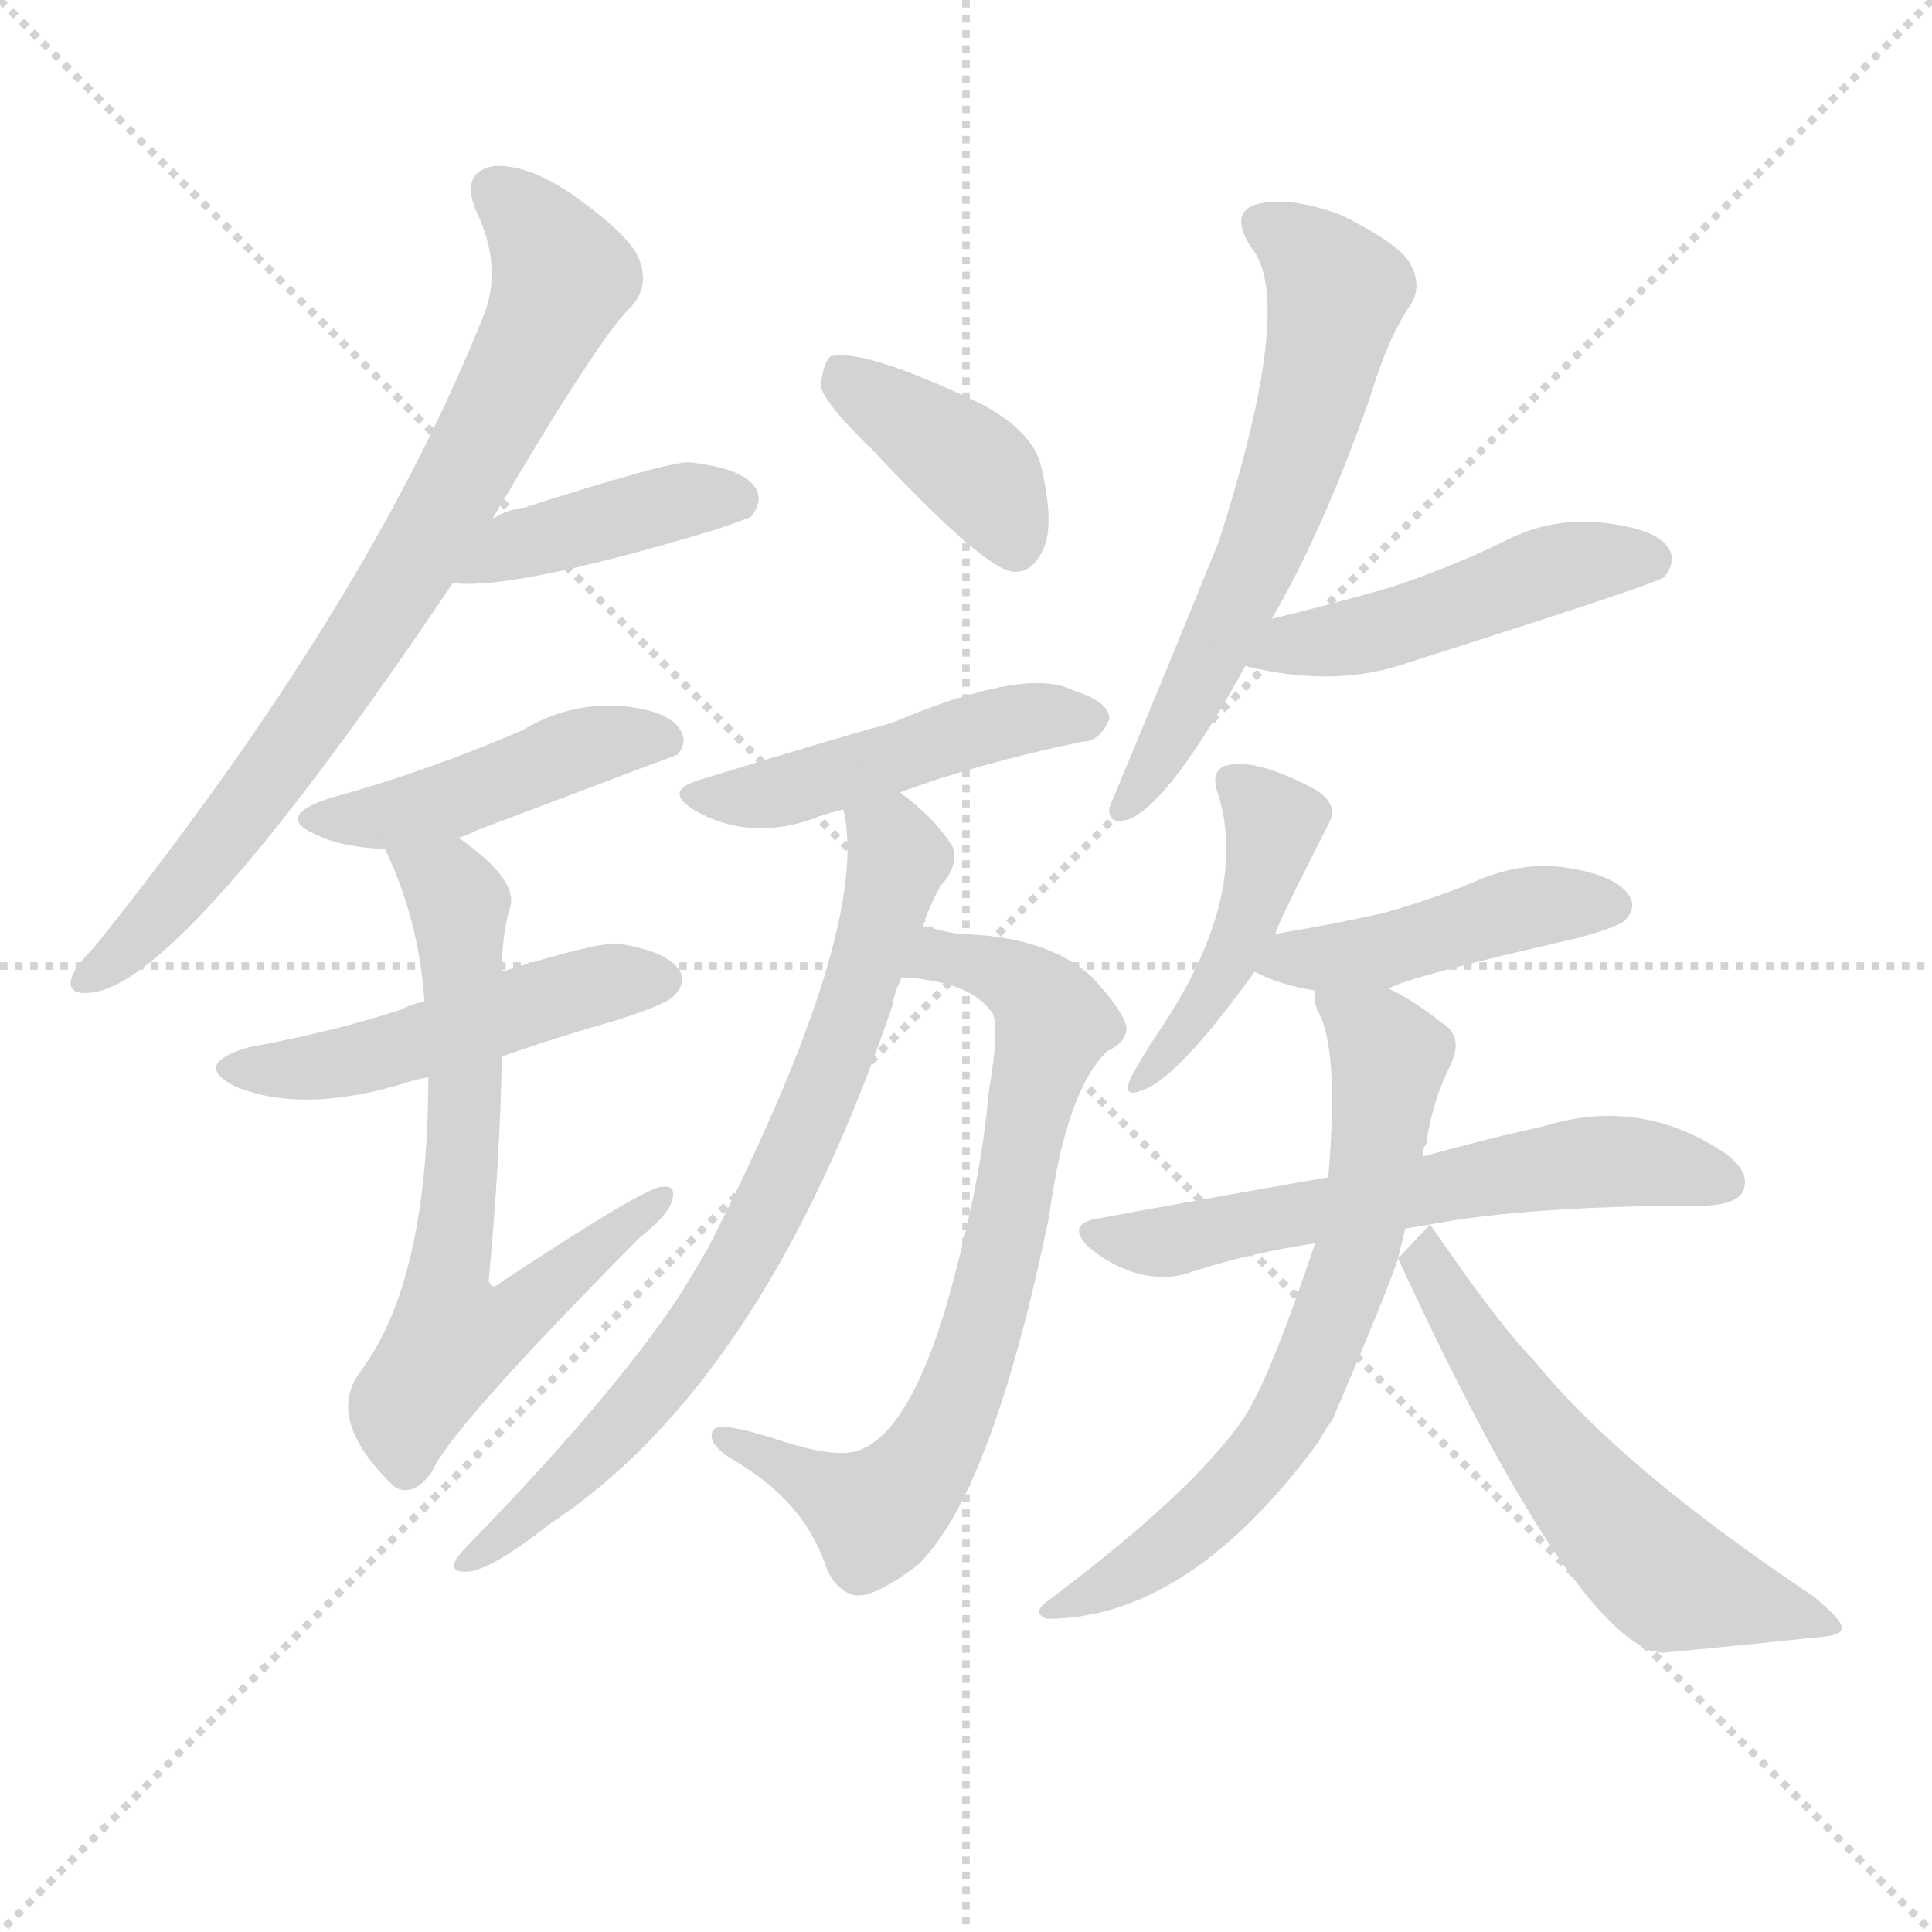 <svg version="1.1" viewBox="0 0 1024 1024" xmlns="http://www.w3.org/2000/svg">
  <g stroke="lightgray" stroke-dasharray="1,1" stroke-width="1" transform="scale(4, 4)">
    <line x1="0" y1="0" x2="256" y2="256"></line>
    <line x1="256" y1="0" x2="0" y2="256"></line>
    <line x1="128" y1="0" x2="128" y2="256"></line>
    <line x1="0" y1="128" x2="256" y2="128"></line>
  </g>
  <g transform="scale(1, -1) translate(0, -900)">
    <style type="text/css">
      
        @keyframes keyframes0 {
          from {
            stroke: blue;
            stroke-dashoffset: 765;
            stroke-width: 128;
          }
          71% {
            animation-timing-function: step-end;
            stroke: blue;
            stroke-dashoffset: 0;
            stroke-width: 128;
          }
          to {
            stroke: white;
            stroke-width: 1024;
          }
        }
        #make-me-a-hanzi-animation-0 {
          animation: keyframes0 0.873s both;
          animation-delay: 0s;
          animation-timing-function: linear;
        }
      
        @keyframes keyframes1 {
          from {
            stroke: blue;
            stroke-dashoffset: 409;
            stroke-width: 128;
          }
          57% {
            animation-timing-function: step-end;
            stroke: blue;
            stroke-dashoffset: 0;
            stroke-width: 128;
          }
          to {
            stroke: white;
            stroke-width: 1024;
          }
        }
        #make-me-a-hanzi-animation-1 {
          animation: keyframes1 0.583s both;
          animation-delay: 0.873s;
          animation-timing-function: linear;
        }
      
        @keyframes keyframes2 {
          from {
            stroke: blue;
            stroke-dashoffset: 449;
            stroke-width: 128;
          }
          59% {
            animation-timing-function: step-end;
            stroke: blue;
            stroke-dashoffset: 0;
            stroke-width: 128;
          }
          to {
            stroke: white;
            stroke-width: 1024;
          }
        }
        #make-me-a-hanzi-animation-2 {
          animation: keyframes2 0.615s both;
          animation-delay: 1.455s;
          animation-timing-function: linear;
        }
      
        @keyframes keyframes3 {
          from {
            stroke: blue;
            stroke-dashoffset: 486;
            stroke-width: 128;
          }
          61% {
            animation-timing-function: step-end;
            stroke: blue;
            stroke-dashoffset: 0;
            stroke-width: 128;
          }
          to {
            stroke: white;
            stroke-width: 1024;
          }
        }
        #make-me-a-hanzi-animation-3 {
          animation: keyframes3 0.646s both;
          animation-delay: 2.071s;
          animation-timing-function: linear;
        }
      
        @keyframes keyframes4 {
          from {
            stroke: blue;
            stroke-dashoffset: 663;
            stroke-width: 128;
          }
          68% {
            animation-timing-function: step-end;
            stroke: blue;
            stroke-dashoffset: 0;
            stroke-width: 128;
          }
          to {
            stroke: white;
            stroke-width: 1024;
          }
        }
        #make-me-a-hanzi-animation-4 {
          animation: keyframes4 0.79s both;
          animation-delay: 2.716s;
          animation-timing-function: linear;
        }
      
        @keyframes keyframes5 {
          from {
            stroke: blue;
            stroke-dashoffset: 393;
            stroke-width: 128;
          }
          56% {
            animation-timing-function: step-end;
            stroke: blue;
            stroke-dashoffset: 0;
            stroke-width: 128;
          }
          to {
            stroke: white;
            stroke-width: 1024;
          }
        }
        #make-me-a-hanzi-animation-5 {
          animation: keyframes5 0.57s both;
          animation-delay: 3.506s;
          animation-timing-function: linear;
        }
      
        @keyframes keyframes6 {
          from {
            stroke: blue;
            stroke-dashoffset: 471;
            stroke-width: 128;
          }
          61% {
            animation-timing-function: step-end;
            stroke: blue;
            stroke-dashoffset: 0;
            stroke-width: 128;
          }
          to {
            stroke: white;
            stroke-width: 1024;
          }
        }
        #make-me-a-hanzi-animation-6 {
          animation: keyframes6 0.633s both;
          animation-delay: 4.076s;
          animation-timing-function: linear;
        }
      
        @keyframes keyframes7 {
          from {
            stroke: blue;
            stroke-dashoffset: 720;
            stroke-width: 128;
          }
          70% {
            animation-timing-function: step-end;
            stroke: blue;
            stroke-dashoffset: 0;
            stroke-width: 128;
          }
          to {
            stroke: white;
            stroke-width: 1024;
          }
        }
        #make-me-a-hanzi-animation-7 {
          animation: keyframes7 0.836s both;
          animation-delay: 4.709s;
          animation-timing-function: linear;
        }
      
        @keyframes keyframes8 {
          from {
            stroke: blue;
            stroke-dashoffset: 731;
            stroke-width: 128;
          }
          70% {
            animation-timing-function: step-end;
            stroke: blue;
            stroke-dashoffset: 0;
            stroke-width: 128;
          }
          to {
            stroke: white;
            stroke-width: 1024;
          }
        }
        #make-me-a-hanzi-animation-8 {
          animation: keyframes8 0.845s both;
          animation-delay: 5.545s;
          animation-timing-function: linear;
        }
      
        @keyframes keyframes9 {
          from {
            stroke: blue;
            stroke-dashoffset: 603;
            stroke-width: 128;
          }
          66% {
            animation-timing-function: step-end;
            stroke: blue;
            stroke-dashoffset: 0;
            stroke-width: 128;
          }
          to {
            stroke: white;
            stroke-width: 1024;
          }
        }
        #make-me-a-hanzi-animation-9 {
          animation: keyframes9 0.741s both;
          animation-delay: 6.39s;
          animation-timing-function: linear;
        }
      
        @keyframes keyframes10 {
          from {
            stroke: blue;
            stroke-dashoffset: 471;
            stroke-width: 128;
          }
          61% {
            animation-timing-function: step-end;
            stroke: blue;
            stroke-dashoffset: 0;
            stroke-width: 128;
          }
          to {
            stroke: white;
            stroke-width: 1024;
          }
        }
        #make-me-a-hanzi-animation-10 {
          animation: keyframes10 0.633s both;
          animation-delay: 7.131s;
          animation-timing-function: linear;
        }
      
        @keyframes keyframes11 {
          from {
            stroke: blue;
            stroke-dashoffset: 440;
            stroke-width: 128;
          }
          59% {
            animation-timing-function: step-end;
            stroke: blue;
            stroke-dashoffset: 0;
            stroke-width: 128;
          }
          to {
            stroke: white;
            stroke-width: 1024;
          }
        }
        #make-me-a-hanzi-animation-11 {
          animation: keyframes11 0.608s both;
          animation-delay: 7.764s;
          animation-timing-function: linear;
        }
      
        @keyframes keyframes12 {
          from {
            stroke: blue;
            stroke-dashoffset: 440;
            stroke-width: 128;
          }
          59% {
            animation-timing-function: step-end;
            stroke: blue;
            stroke-dashoffset: 0;
            stroke-width: 128;
          }
          to {
            stroke: white;
            stroke-width: 1024;
          }
        }
        #make-me-a-hanzi-animation-12 {
          animation: keyframes12 0.608s both;
          animation-delay: 8.372s;
          animation-timing-function: linear;
        }
      
        @keyframes keyframes13 {
          from {
            stroke: blue;
            stroke-dashoffset: 586;
            stroke-width: 128;
          }
          66% {
            animation-timing-function: step-end;
            stroke: blue;
            stroke-dashoffset: 0;
            stroke-width: 128;
          }
          to {
            stroke: white;
            stroke-width: 1024;
          }
        }
        #make-me-a-hanzi-animation-13 {
          animation: keyframes13 0.727s both;
          animation-delay: 8.98s;
          animation-timing-function: linear;
        }
      
        @keyframes keyframes14 {
          from {
            stroke: blue;
            stroke-dashoffset: 663;
            stroke-width: 128;
          }
          68% {
            animation-timing-function: step-end;
            stroke: blue;
            stroke-dashoffset: 0;
            stroke-width: 128;
          }
          to {
            stroke: white;
            stroke-width: 1024;
          }
        }
        #make-me-a-hanzi-animation-14 {
          animation: keyframes14 0.79s both;
          animation-delay: 9.707s;
          animation-timing-function: linear;
        }
      
        @keyframes keyframes15 {
          from {
            stroke: blue;
            stroke-dashoffset: 567;
            stroke-width: 128;
          }
          65% {
            animation-timing-function: step-end;
            stroke: blue;
            stroke-dashoffset: 0;
            stroke-width: 128;
          }
          to {
            stroke: white;
            stroke-width: 1024;
          }
        }
        #make-me-a-hanzi-animation-15 {
          animation: keyframes15 0.711s both;
          animation-delay: 10.496s;
          animation-timing-function: linear;
        }
      
    </style>
    
      <path d="M 261 625 Q 318 722 335 738 Q 344 748 339 762 Q 335 774 306 795 Q 281 813 262 812 Q 244 809 252 789 Q 267 758 256 732 Q 195 579 50 398 Q 40 388 38 382 Q 35 372 49 374 Q 98 380 240 591 L 261 625 Z" fill="lightgray"></path>
    
      <path d="M 240 591 Q 271 587 375 618 Q 385 621 398 626 Q 405 635 400 642 Q 393 652 365 655 Q 353 655 278 631 Q 269 630 261 625 C 235 611 210 593 240 591 Z" fill="lightgray"></path>
    
      <path d="M 243 456 Q 247 457 253 460 Q 356 499 359 500 Q 365 507 360 514 Q 353 524 327 526 Q 300 527 277 513 Q 226 491 175 477 Q 144 467 169 457 Q 181 451 204 450 L 243 456 Z" fill="lightgray"></path>
    
      <path d="M 266 340 Q 294 350 326 359 Q 354 368 357 372 Q 364 379 360 386 Q 353 396 327 400 Q 314 400 266 385 L 225 369 Q 218 368 213 365 Q 176 353 132 345 Q 101 336 125 324 Q 162 309 218 327 Q 221 328 227 329 L 266 340 Z" fill="lightgray"></path>
    
      <path d="M 227 329 Q 227 221 191 173 Q 173 149 205 116 Q 206 115 209 112 Q 219 106 229 120 Q 238 142 339 244 Q 354 256 356 263 Q 359 272 351 271 Q 342 271 265 220 Q 261 216 259 221 Q 265 285 266 340 L 266 385 Q 266 404 270 418 Q 276 433 243 456 C 219 474 192 477 204 450 Q 222 413 225 369 L 227 329 Z" fill="lightgray"></path>
    
      <path d="M 462 662 Q 522 598 537 597 Q 547 596 553 609 Q 559 622 552 652 Q 548 671 520 686 Q 457 716 440 711 Q 436 707 435 695 Q 438 685 462 662 Z" fill="lightgray"></path>
    
      <path d="M 477 480 Q 517 495 574 507 Q 583 507 588 519 Q 588 528 569 534 Q 544 547 473 517 Q 437 507 372 487 Q 350 481 369 470 Q 396 455 428 465 Q 435 468 447 471 L 477 480 Z" fill="lightgray"></path>
    
      <path d="M 478 382 Q 484 382 495 380 Q 517 376 526 363 Q 530 356 524 321 Q 520 272 501 206 Q 482 143 457 132 Q 445 126 412 137 Q 381 147 378 142 Q 374 135 389 126 Q 425 105 437 72 Q 441 59 451 55 Q 461 51 487 71 Q 526 110 556 255 Q 565 322 587 343 Q 596 347 597 354 Q 598 361 579 382 Q 555 404 508 405 Q 502 406 494 408 Q 493 409 489 409 C 460 415 448 385 478 382 Z" fill="lightgray"></path>
    
      <path d="M 489 409 Q 493 421 499 431 Q 508 441 505 451 Q 496 466 477 480 C 454 499 443 501 447 471 Q 462 408 375 238 Q 368 226 360 213 Q 324 159 249 82 Q 245 78 242 74 Q 238 67 246 67 Q 258 66 291 92 Q 405 167 473 367 Q 474 374 478 382 L 489 409 Z" fill="lightgray"></path>
    
      <path d="M 674 572 Q 701 618 726 689 Q 736 722 748 739 Q 754 749 747 761 Q 741 771 711 786 Q 684 796 667 792 Q 651 788 663 769 Q 687 741 646 613 Q 618 544 588 472 Q 587 462 599 466 Q 621 476 660 547 L 674 572 Z" fill="lightgray"></path>
    
      <path d="M 660 547 Q 708 535 747 549 Q 873 589 882 594 Q 889 603 884 610 Q 877 620 849 623 Q 821 626 795 612 Q 768 599 738 589 Q 707 580 674 572 C 645 565 631 554 660 547 Z" fill="lightgray"></path>
    
      <path d="M 676 405 Q 676 408 704 463 Q 710 473 698 481 Q 665 499 649 494 Q 642 491 645 481 Q 663 427 616 356 Q 604 338 599 328 Q 595 318 605 322 Q 624 328 665 385 L 676 405 Z" fill="lightgray"></path>
    
      <path d="M 736 376 Q 745 382 837 403 Q 858 409 861 412 Q 868 419 863 426 Q 856 436 831 440 Q 806 444 780 432 Q 758 423 733 416 Q 706 410 676 405 C 646 400 638 398 665 385 Q 678 378 697 375 C 723 370 723 370 736 376 Z" fill="lightgray"></path>
    
      <path d="M 758 251 Q 810 261 905 261 Q 921 262 924 269 Q 928 279 914 289 Q 869 319 818 303 Q 790 297 754 287 L 704 276 Q 646 266 581 254 Q 565 251 577 239 Q 589 229 603 225 Q 619 221 632 226 Q 663 236 697 241 L 758 251 Z" fill="lightgray"></path>
    
      <path d="M 754 287 Q 754 291 756 294 Q 759 316 769 336 Q 776 351 764 358 Q 749 370 736 376 C 710 390 692 400 697 375 Q 696 371 698 365 Q 710 346 704 276 L 697 241 Q 673 169 659 148 Q 632 109 556 52 Q 546 45 555 42 Q 630 42 699 136 Q 702 142 706 147 Q 736 217 741 233 L 754 287 Z" fill="lightgray"></path>
    
      <path d="M 741 233 Q 828 44 875 25 Q 876 25 881 24 Q 924 28 961 32 Q 977 33 976 37 Q 977 41 961 54 Q 858 123 813 179 Q 795 197 758 251 L 741 233 Z" fill="lightgray"></path>
    
    
      <clipPath id="make-me-a-hanzi-clip-0">
        <path d="M 261 625 Q 318 722 335 738 Q 344 748 339 762 Q 335 774 306 795 Q 281 813 262 812 Q 244 809 252 789 Q 267 758 256 732 Q 195 579 50 398 Q 40 388 38 382 Q 35 372 49 374 Q 98 380 240 591 L 261 625 Z"></path>
      </clipPath>
      <path clip-path="url(#make-me-a-hanzi-clip-0)" d="M 263 798 L 285 778 L 297 751 L 247 647 L 139 482 L 76 406 L 46 382" fill="none" id="make-me-a-hanzi-animation-0" stroke-dasharray="637 1274" stroke-linecap="round"></path>
    
      <clipPath id="make-me-a-hanzi-clip-1">
        <path d="M 240 591 Q 271 587 375 618 Q 385 621 398 626 Q 405 635 400 642 Q 393 652 365 655 Q 353 655 278 631 Q 269 630 261 625 C 235 611 210 593 240 591 Z"></path>
      </clipPath>
      <path clip-path="url(#make-me-a-hanzi-clip-1)" d="M 244 596 L 295 618 L 370 637 L 390 635" fill="none" id="make-me-a-hanzi-animation-1" stroke-dasharray="281 562" stroke-linecap="round"></path>
    
      <clipPath id="make-me-a-hanzi-clip-2">
        <path d="M 243 456 Q 247 457 253 460 Q 356 499 359 500 Q 365 507 360 514 Q 353 524 327 526 Q 300 527 277 513 Q 226 491 175 477 Q 144 467 169 457 Q 181 451 204 450 L 243 456 Z"></path>
      </clipPath>
      <path clip-path="url(#make-me-a-hanzi-clip-2)" d="M 169 468 L 208 468 L 259 482 L 311 505 L 355 507" fill="none" id="make-me-a-hanzi-animation-2" stroke-dasharray="321 642" stroke-linecap="round"></path>
    
      <clipPath id="make-me-a-hanzi-clip-3">
        <path d="M 266 340 Q 294 350 326 359 Q 354 368 357 372 Q 364 379 360 386 Q 353 396 327 400 Q 314 400 266 385 L 225 369 Q 218 368 213 365 Q 176 353 132 345 Q 101 336 125 324 Q 162 309 218 327 Q 221 328 227 329 L 266 340 Z"></path>
      </clipPath>
      <path clip-path="url(#make-me-a-hanzi-clip-3)" d="M 126 335 L 147 332 L 204 341 L 302 375 L 349 381" fill="none" id="make-me-a-hanzi-animation-3" stroke-dasharray="358 716" stroke-linecap="round"></path>
    
      <clipPath id="make-me-a-hanzi-clip-4">
        <path d="M 227 329 Q 227 221 191 173 Q 173 149 205 116 Q 206 115 209 112 Q 219 106 229 120 Q 238 142 339 244 Q 354 256 356 263 Q 359 272 351 271 Q 342 271 265 220 Q 261 216 259 221 Q 265 285 266 340 L 266 385 Q 266 404 270 418 Q 276 433 243 456 C 219 474 192 477 204 450 Q 222 413 225 369 L 227 329 Z"></path>
      </clipPath>
      <path clip-path="url(#make-me-a-hanzi-clip-4)" d="M 211 446 L 238 431 L 244 419 L 246 291 L 236 216 L 241 191 L 271 200 L 350 265" fill="none" id="make-me-a-hanzi-animation-4" stroke-dasharray="535 1070" stroke-linecap="round"></path>
    
      <clipPath id="make-me-a-hanzi-clip-5">
        <path d="M 462 662 Q 522 598 537 597 Q 547 596 553 609 Q 559 622 552 652 Q 548 671 520 686 Q 457 716 440 711 Q 436 707 435 695 Q 438 685 462 662 Z"></path>
      </clipPath>
      <path clip-path="url(#make-me-a-hanzi-clip-5)" d="M 444 705 L 512 656 L 527 638 L 538 610" fill="none" id="make-me-a-hanzi-animation-5" stroke-dasharray="265 530" stroke-linecap="round"></path>
    
      <clipPath id="make-me-a-hanzi-clip-6">
        <path d="M 477 480 Q 517 495 574 507 Q 583 507 588 519 Q 588 528 569 534 Q 544 547 473 517 Q 437 507 372 487 Q 350 481 369 470 Q 396 455 428 465 Q 435 468 447 471 L 477 480 Z"></path>
      </clipPath>
      <path clip-path="url(#make-me-a-hanzi-clip-6)" d="M 369 479 L 416 481 L 535 518 L 578 519" fill="none" id="make-me-a-hanzi-animation-6" stroke-dasharray="343 686" stroke-linecap="round"></path>
    
      <clipPath id="make-me-a-hanzi-clip-7">
        <path d="M 478 382 Q 484 382 495 380 Q 517 376 526 363 Q 530 356 524 321 Q 520 272 501 206 Q 482 143 457 132 Q 445 126 412 137 Q 381 147 378 142 Q 374 135 389 126 Q 425 105 437 72 Q 441 59 451 55 Q 461 51 487 71 Q 526 110 556 255 Q 565 322 587 343 Q 596 347 597 354 Q 598 361 579 382 Q 555 404 508 405 Q 502 406 494 408 Q 493 409 489 409 C 460 415 448 385 478 382 Z"></path>
      </clipPath>
      <path clip-path="url(#make-me-a-hanzi-clip-7)" d="M 482 388 L 498 394 L 516 391 L 542 378 L 559 358 L 508 158 L 482 113 L 464 98 L 382 139" fill="none" id="make-me-a-hanzi-animation-7" stroke-dasharray="592 1184" stroke-linecap="round"></path>
    
      <clipPath id="make-me-a-hanzi-clip-8">
        <path d="M 489 409 Q 493 421 499 431 Q 508 441 505 451 Q 496 466 477 480 C 454 499 443 501 447 471 Q 462 408 375 238 Q 368 226 360 213 Q 324 159 249 82 Q 245 78 242 74 Q 238 67 246 67 Q 258 66 291 92 Q 405 167 473 367 Q 474 374 478 382 L 489 409 Z"></path>
      </clipPath>
      <path clip-path="url(#make-me-a-hanzi-clip-8)" d="M 456 468 L 476 445 L 446 346 L 403 249 L 345 162 L 249 73" fill="none" id="make-me-a-hanzi-animation-8" stroke-dasharray="603 1206" stroke-linecap="round"></path>
    
      <clipPath id="make-me-a-hanzi-clip-9">
        <path d="M 674 572 Q 701 618 726 689 Q 736 722 748 739 Q 754 749 747 761 Q 741 771 711 786 Q 684 796 667 792 Q 651 788 663 769 Q 687 741 646 613 Q 618 544 588 472 Q 587 462 599 466 Q 621 476 660 547 L 674 572 Z"></path>
      </clipPath>
      <path clip-path="url(#make-me-a-hanzi-clip-9)" d="M 670 780 L 695 764 L 709 745 L 697 691 L 640 546 L 597 476" fill="none" id="make-me-a-hanzi-animation-9" stroke-dasharray="475 950" stroke-linecap="round"></path>
    
      <clipPath id="make-me-a-hanzi-clip-10">
        <path d="M 660 547 Q 708 535 747 549 Q 873 589 882 594 Q 889 603 884 610 Q 877 620 849 623 Q 821 626 795 612 Q 768 599 738 589 Q 707 580 674 572 C 645 565 631 554 660 547 Z"></path>
      </clipPath>
      <path clip-path="url(#make-me-a-hanzi-clip-10)" d="M 669 550 L 684 558 L 753 571 L 831 600 L 876 602" fill="none" id="make-me-a-hanzi-animation-10" stroke-dasharray="343 686" stroke-linecap="round"></path>
    
      <clipPath id="make-me-a-hanzi-clip-11">
        <path d="M 676 405 Q 676 408 704 463 Q 710 473 698 481 Q 665 499 649 494 Q 642 491 645 481 Q 663 427 616 356 Q 604 338 599 328 Q 595 318 605 322 Q 624 328 665 385 L 676 405 Z"></path>
      </clipPath>
      <path clip-path="url(#make-me-a-hanzi-clip-11)" d="M 655 485 L 676 463 L 672 444 L 649 383 L 606 329" fill="none" id="make-me-a-hanzi-animation-11" stroke-dasharray="312 624" stroke-linecap="round"></path>
    
      <clipPath id="make-me-a-hanzi-clip-12">
        <path d="M 736 376 Q 745 382 837 403 Q 858 409 861 412 Q 868 419 863 426 Q 856 436 831 440 Q 806 444 780 432 Q 758 423 733 416 Q 706 410 676 405 C 646 400 638 398 665 385 Q 678 378 697 375 C 723 370 723 370 736 376 Z"></path>
      </clipPath>
      <path clip-path="url(#make-me-a-hanzi-clip-12)" d="M 672 388 L 738 397 L 804 418 L 852 420" fill="none" id="make-me-a-hanzi-animation-12" stroke-dasharray="312 624" stroke-linecap="round"></path>
    
      <clipPath id="make-me-a-hanzi-clip-13">
        <path d="M 758 251 Q 810 261 905 261 Q 921 262 924 269 Q 928 279 914 289 Q 869 319 818 303 Q 790 297 754 287 L 704 276 Q 646 266 581 254 Q 565 251 577 239 Q 589 229 603 225 Q 619 221 632 226 Q 663 236 697 241 L 758 251 Z"></path>
      </clipPath>
      <path clip-path="url(#make-me-a-hanzi-clip-13)" d="M 589 244 L 622 242 L 831 283 L 887 282 L 914 274" fill="none" id="make-me-a-hanzi-animation-13" stroke-dasharray="458 916" stroke-linecap="round"></path>
    
      <clipPath id="make-me-a-hanzi-clip-14">
        <path d="M 754 287 Q 754 291 756 294 Q 759 316 769 336 Q 776 351 764 358 Q 749 370 736 376 C 710 390 692 400 697 375 Q 696 371 698 365 Q 710 346 704 276 L 697 241 Q 673 169 659 148 Q 632 109 556 52 Q 546 45 555 42 Q 630 42 699 136 Q 702 142 706 147 Q 736 217 741 233 L 754 287 Z"></path>
      </clipPath>
      <path clip-path="url(#make-me-a-hanzi-clip-14)" d="M 704 371 L 736 339 L 719 237 L 693 165 L 678 139 L 631 89 L 597 64 L 567 54 L 562 46" fill="none" id="make-me-a-hanzi-animation-14" stroke-dasharray="535 1070" stroke-linecap="round"></path>
    
      <clipPath id="make-me-a-hanzi-clip-15">
        <path d="M 741 233 Q 828 44 875 25 Q 876 25 881 24 Q 924 28 961 32 Q 977 33 976 37 Q 977 41 961 54 Q 858 123 813 179 Q 795 197 758 251 L 741 233 Z"></path>
      </clipPath>
      <path clip-path="url(#make-me-a-hanzi-clip-15)" d="M 760 240 L 756 226 L 782 185 L 865 80 L 883 63 L 968 37" fill="none" id="make-me-a-hanzi-animation-15" stroke-dasharray="439 878" stroke-linecap="round"></path>
    
  </g>
</svg>